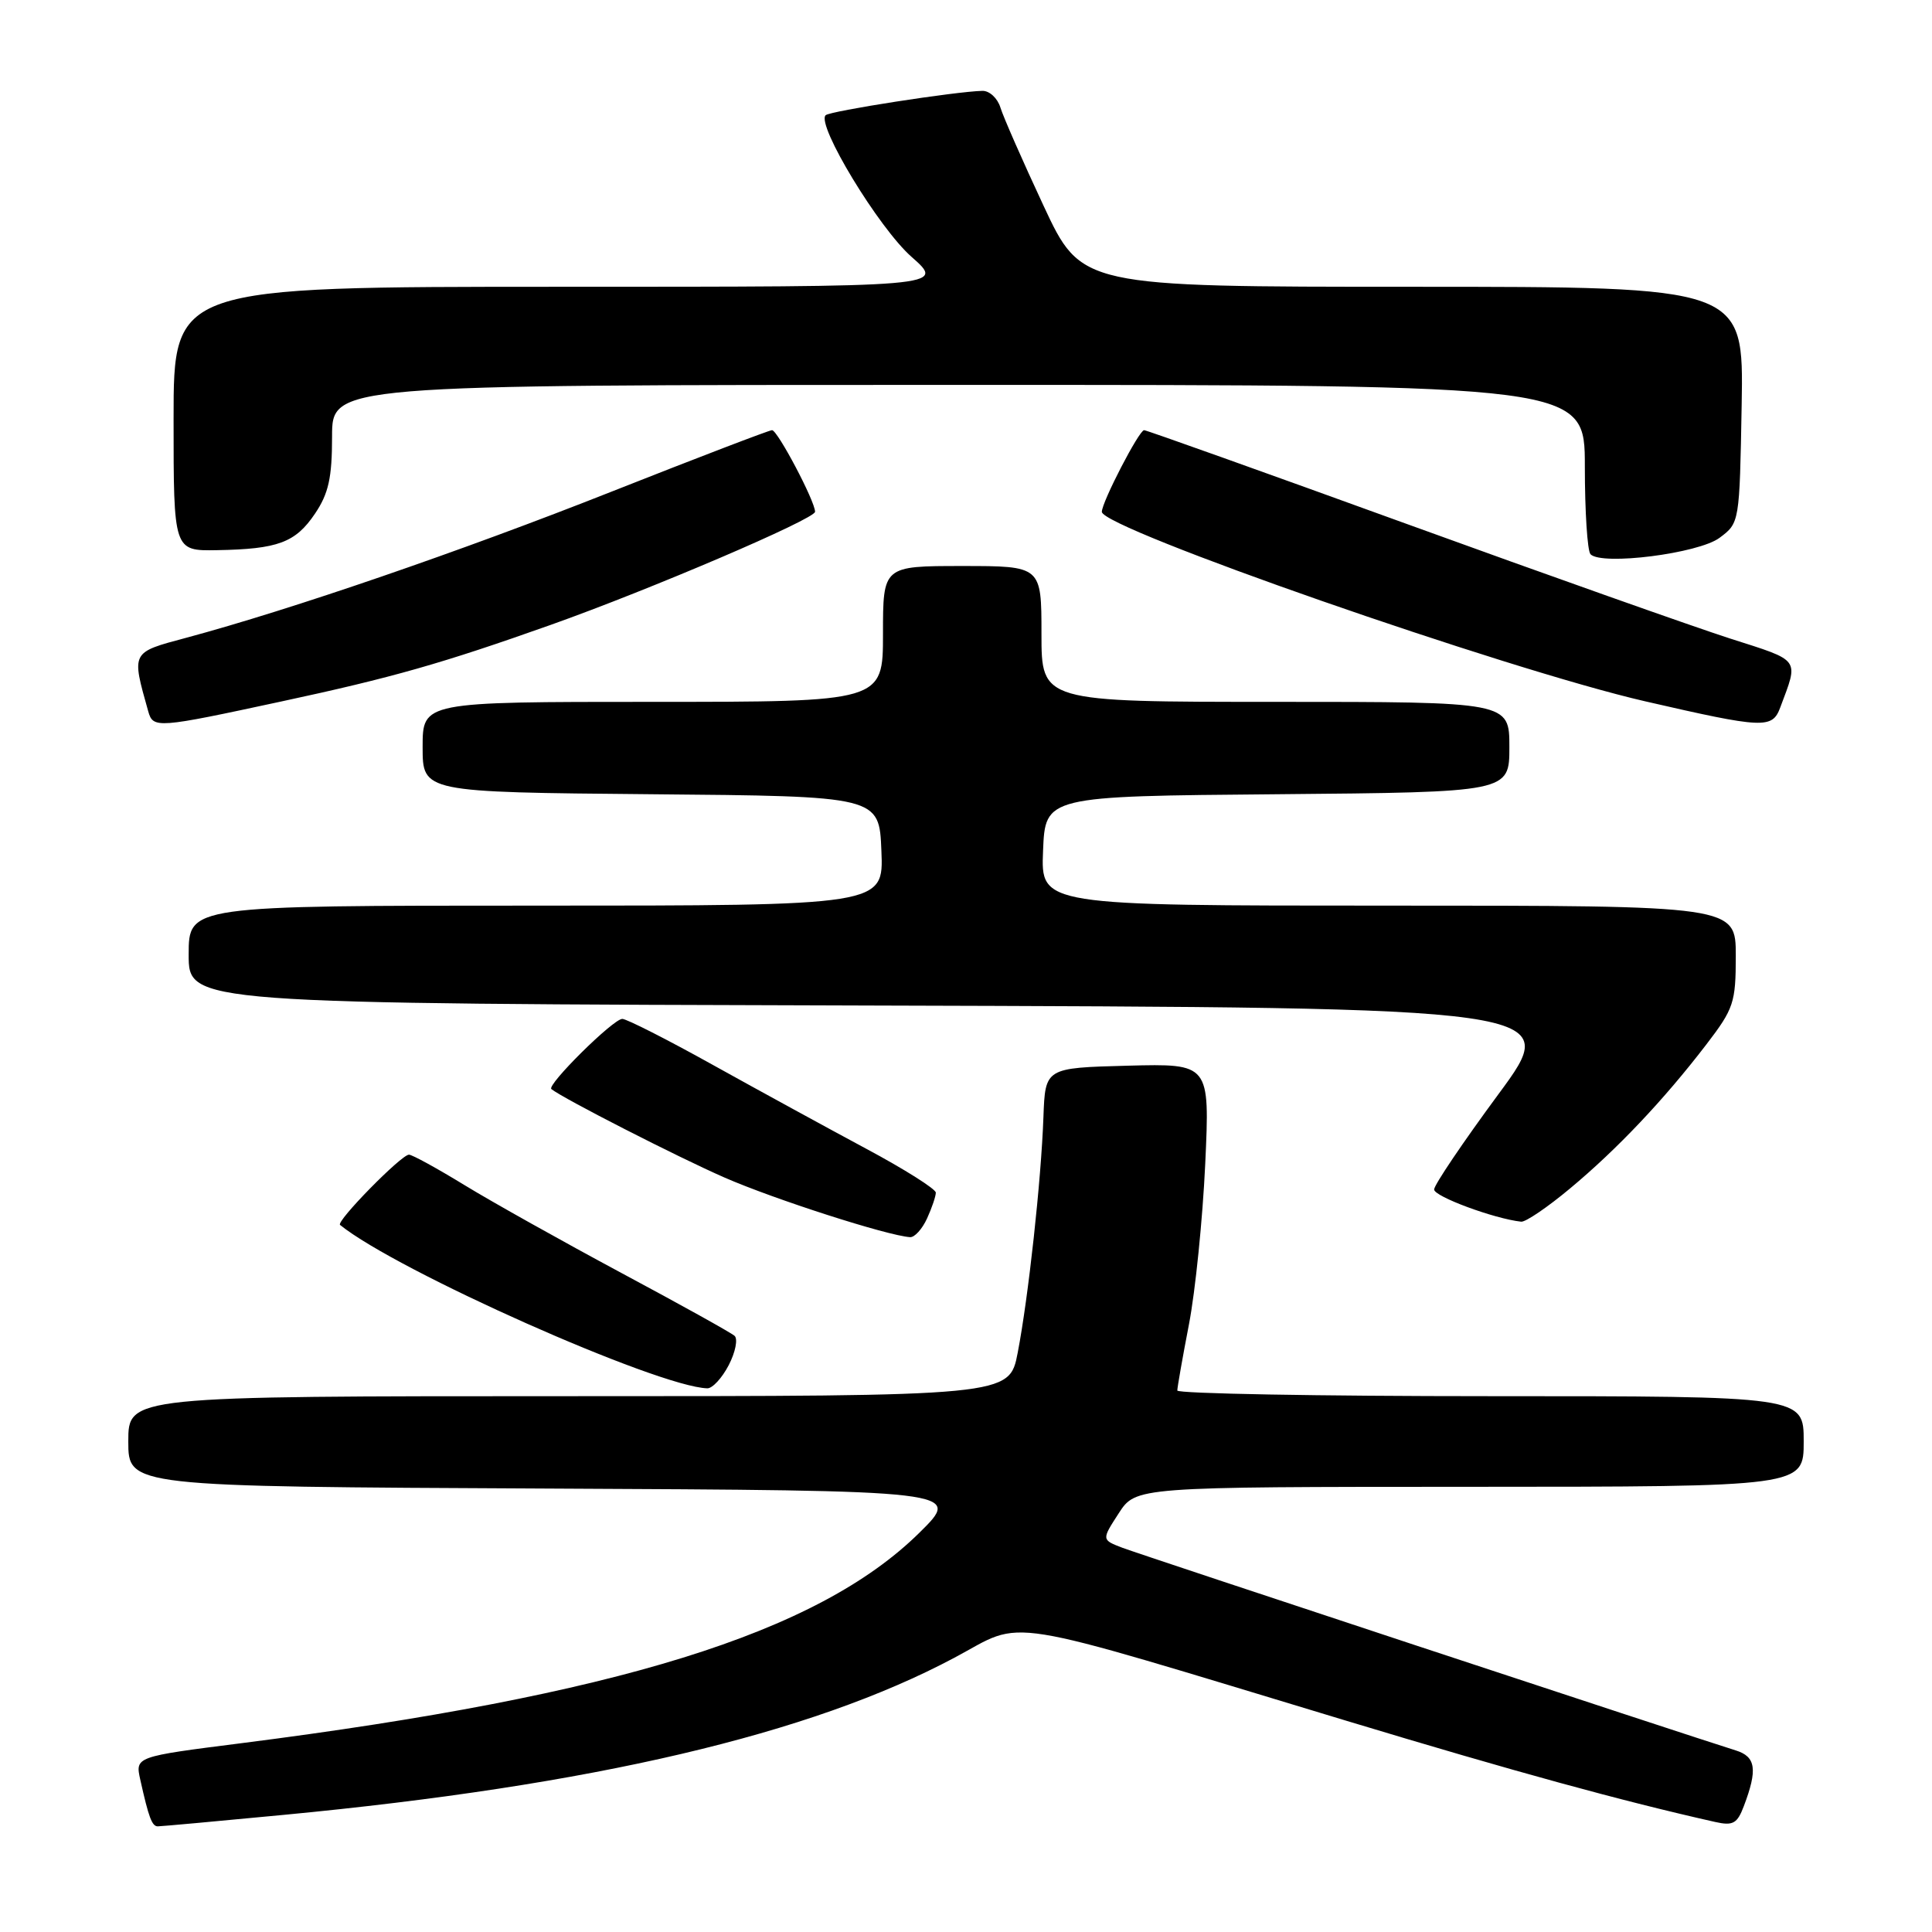 <?xml version="1.0" encoding="UTF-8" standalone="no"?>
<!DOCTYPE svg PUBLIC "-//W3C//DTD SVG 1.1//EN" "http://www.w3.org/Graphics/SVG/1.1/DTD/svg11.dtd" >
<svg xmlns="http://www.w3.org/2000/svg" xmlns:xlink="http://www.w3.org/1999/xlink" version="1.1" viewBox="0 0 256 256">
 <g >
 <path fill="currentColor"
d=" M 37.59 240.48 C 78.53 236.58 107.35 229.83 126.46 219.66 C 136.05 214.56 131.47 213.83 178.50 228.04 C 200.74 234.76 214.93 238.65 227.27 241.42 C 229.62 241.95 230.19 241.64 231.06 239.34 C 232.91 234.47 232.67 232.77 230.00 231.94 C 223.35 229.86 151.15 206.01 148.73 205.09 C 145.96 204.03 145.96 204.03 148.23 200.53 C 150.50 197.02 150.50 197.02 194.75 197.01 C 239.00 197.00 239.00 197.00 239.00 191.00 C 239.00 185.00 239.00 185.00 197.50 185.00 C 174.68 185.00 156.00 184.66 156.00 184.25 C 156.00 183.84 156.69 179.90 157.54 175.50 C 158.39 171.10 159.36 161.52 159.70 154.21 C 160.31 140.93 160.31 140.93 149.41 141.21 C 138.50 141.50 138.50 141.50 138.26 148.00 C 137.96 156.43 136.26 171.95 134.85 179.25 C 133.74 185.00 133.74 185.00 75.37 185.00 C 17.00 185.00 17.00 185.00 17.00 190.99 C 17.00 196.98 17.00 196.98 72.25 197.24 C 127.50 197.50 127.50 197.50 121.81 203.11 C 108.32 216.40 81.76 224.64 32.00 230.98 C 17.89 232.77 17.91 232.77 18.59 235.83 C 19.71 240.86 20.14 242.00 20.91 242.00 C 21.33 242.00 28.84 241.32 37.59 240.48 Z  M 96.56 180.89 C 97.45 179.17 97.79 177.43 97.34 177.01 C 96.88 176.59 90.12 172.84 82.33 168.67 C 74.54 164.49 65.19 159.26 61.56 157.04 C 57.93 154.82 54.62 153.00 54.19 153.00 C 53.17 153.00 44.49 161.85 45.06 162.31 C 52.60 168.41 87.09 183.75 93.72 183.96 C 94.40 183.98 95.67 182.60 96.56 180.89 Z  M 122.84 161.45 C 123.48 160.05 124.00 158.51 124.00 158.03 C 124.00 157.55 119.84 154.92 114.75 152.20 C 109.66 149.47 100.55 144.49 94.50 141.13 C 88.45 137.76 83.03 135.01 82.46 135.01 C 81.26 135.00 72.40 143.78 73.06 144.31 C 74.63 145.56 89.76 153.30 96.00 156.03 C 102.61 158.92 117.57 163.73 120.59 163.93 C 121.19 163.97 122.20 162.85 122.84 161.45 Z  M 208.06 157.46 C 214.29 152.27 220.47 145.74 226.09 138.41 C 229.73 133.66 230.00 132.87 230.00 126.66 C 230.00 120.00 230.00 120.00 183.96 120.00 C 137.91 120.00 137.91 120.00 138.21 112.75 C 138.50 105.50 138.50 105.50 169.25 105.24 C 200.00 104.97 200.00 104.97 200.00 98.99 C 200.00 93.00 200.00 93.00 169.00 93.00 C 138.00 93.00 138.00 93.00 138.00 84.00 C 138.00 75.00 138.00 75.00 127.50 75.00 C 117.00 75.00 117.00 75.00 117.00 84.00 C 117.00 93.00 117.00 93.00 86.50 93.00 C 56.00 93.00 56.00 93.00 56.00 98.99 C 56.00 104.97 56.00 104.97 86.25 105.24 C 116.50 105.50 116.50 105.50 116.79 112.75 C 117.09 120.00 117.09 120.00 71.04 120.00 C 25.00 120.00 25.00 120.00 25.00 126.49 C 25.00 132.99 25.00 132.99 116.02 133.24 C 207.03 133.50 207.03 133.50 198.54 145.00 C 193.88 151.32 190.04 157.00 190.03 157.61 C 190.00 158.53 197.98 161.49 201.56 161.88 C 202.14 161.95 205.07 159.96 208.06 157.46 Z  M 37.32 92.94 C 52.02 89.78 58.57 87.91 73.00 82.79 C 86.25 78.08 108.00 68.77 108.00 67.81 C 108.00 66.41 103.03 57.00 102.30 57.00 C 101.93 57.00 92.38 60.66 81.07 65.13 C 61.07 73.05 38.52 80.79 24.71 84.50 C 17.32 86.48 17.41 86.31 19.64 94.25 C 20.29 96.55 20.76 96.51 37.32 92.94 Z  M 235.89 93.75 C 238.35 87.17 238.69 87.63 229.25 84.61 C 224.44 83.06 205.12 76.22 186.33 69.40 C 167.54 62.58 151.91 57.00 151.60 57.00 C 150.93 57.00 146.00 66.53 146.00 67.82 C 146.00 70.01 199.59 88.70 218.00 92.93 C 233.71 96.54 234.83 96.59 235.89 93.75 Z  M 227.84 71.27 C 230.50 69.29 230.50 69.28 230.78 53.64 C 231.05 38.00 231.05 38.00 187.17 38.00 C 143.29 38.00 143.29 38.00 138.27 27.25 C 135.51 21.34 132.94 15.49 132.56 14.25 C 132.18 13.01 131.11 12.02 130.18 12.04 C 126.69 12.11 109.95 14.71 109.40 15.27 C 108.14 16.52 116.46 30.24 120.79 34.04 C 125.28 38.00 125.28 38.00 74.14 38.00 C 23.00 38.00 23.00 38.00 23.00 55.50 C 23.00 73.00 23.00 73.00 28.75 72.90 C 36.83 72.76 39.15 71.90 41.74 68.06 C 43.54 65.39 44.00 63.31 44.00 57.85 C 44.00 51.00 44.00 51.00 127.00 51.00 C 210.00 51.00 210.00 51.00 210.00 61.83 C 210.00 67.79 210.34 73.01 210.75 73.44 C 212.24 74.97 225.06 73.34 227.84 71.27 Z "/>
</g>
</svg>